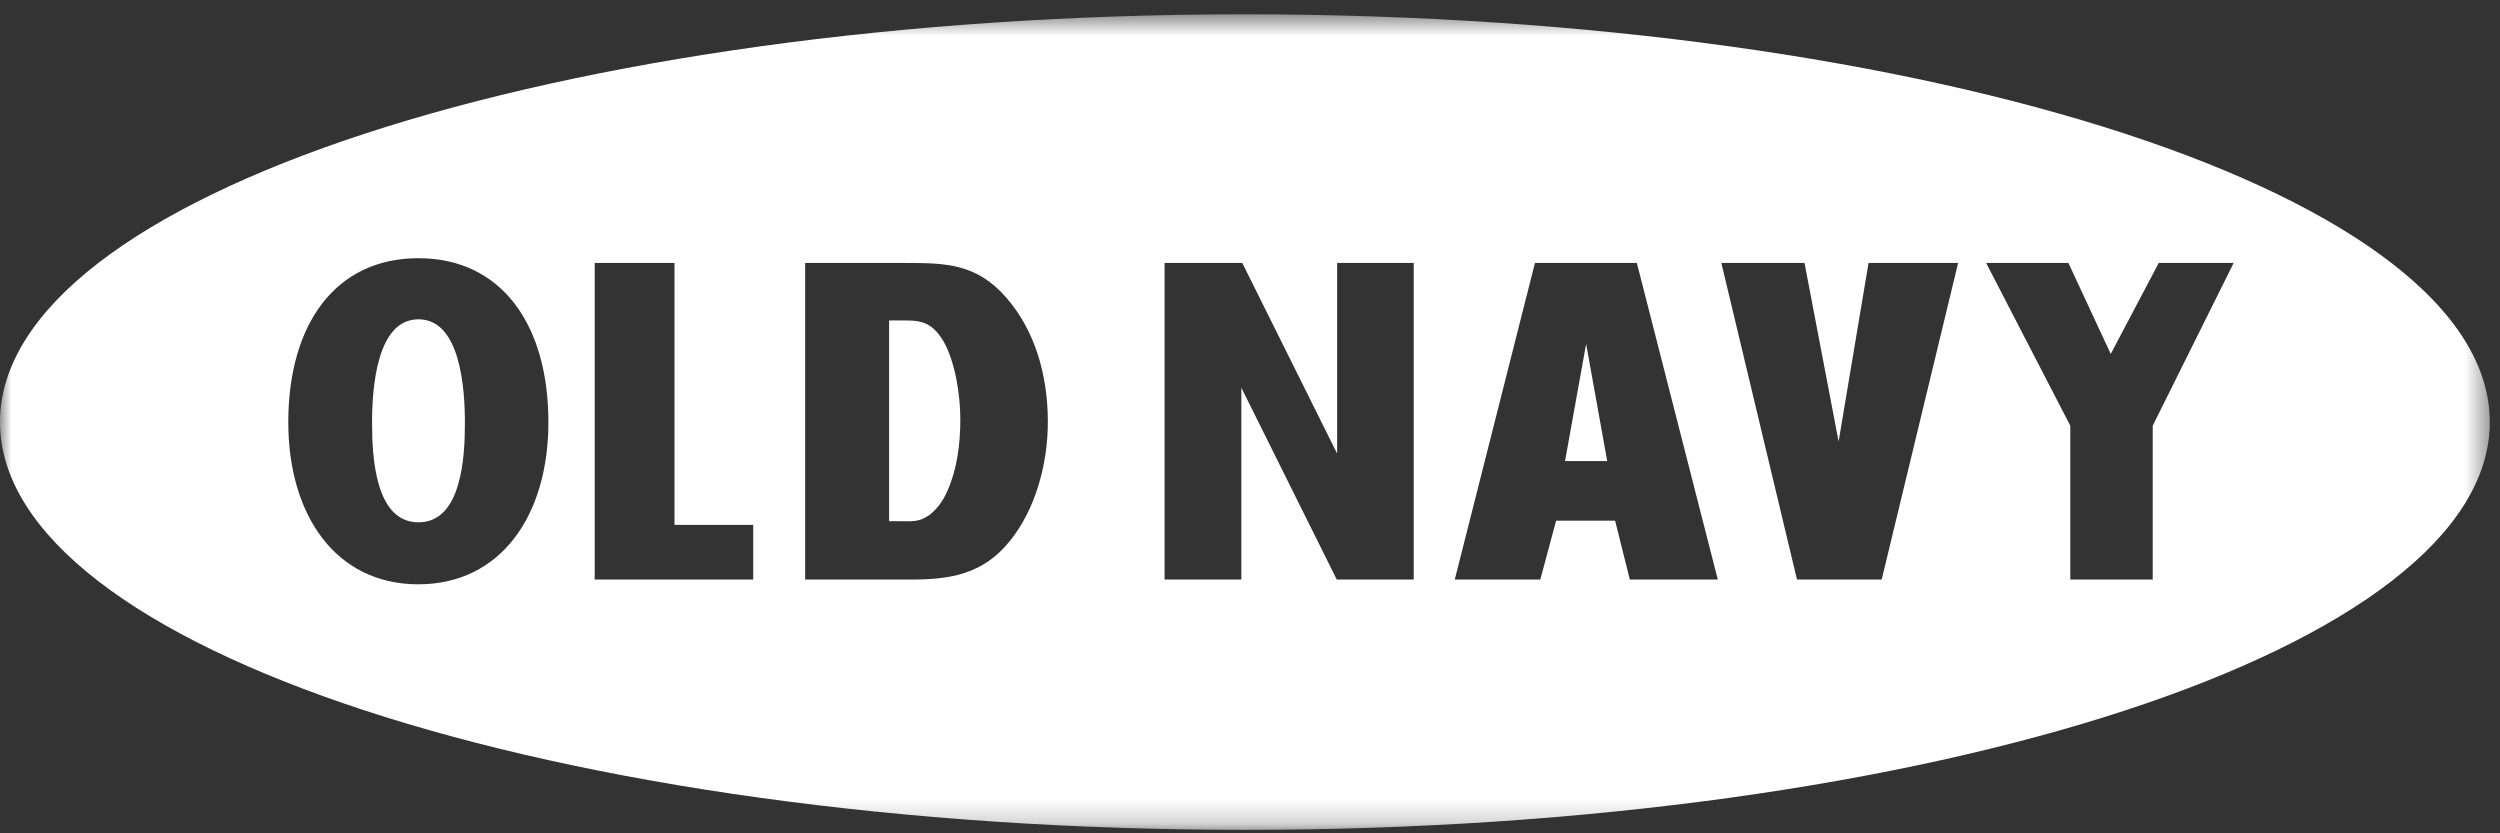 <?xml version="1.0" encoding="UTF-8"?>
<svg width="108px" height="36px" viewBox="0 0 108 36" version="1.1" xmlns="http://www.w3.org/2000/svg" xmlns:xlink="http://www.w3.org/1999/xlink">
    <rect x="0" y="0" width="108" height="36" fill="#333333" stroke="none"/>
    <!-- Generator: sketchtool 62 (101010) - https://sketch.com -->
    <title>49BEA835-3B3D-4CFD-B42F-7B9A32DD92AF@1.00x</title>
    <desc>Created with sketchtool.</desc>
    <defs>
        <polygon id="path-1" points="6.12004352e-05 0.568 107.559 0.568 107.559 35.8 6.12004352e-05 35.8"></polygon>
    </defs>
    <g id="Mobile-Phase-2" stroke="none" stroke-width="1" fill="none" fill-rule="evenodd">
        <g id="Desktop-HomePage1-Sponsored" transform="translate(-1239, -1489)">
            <g id="Group-10-Copy-2" transform="translate(1239, 1489)">
                <path d="M16.073,18.268 C16.073,19.737 16.21,22.564 18.078,22.564 C19.947,22.564 20.084,19.737 20.084,18.268 C20.084,16.776 19.889,13.794 18.078,13.794 C16.268,13.794 16.073,16.776 16.073,18.268" id="Fill-1" fill="#FFFFFF"></path>
                <path d="M38.925,22.517 C39.406,22.517 39.715,22.563 40.162,22.238 C40.489,21.981 40.747,21.631 40.936,21.188 C41.348,20.256 41.486,19.183 41.486,18.11 C41.486,17.038 41.262,15.639 40.764,14.753 C40.197,13.797 39.647,13.843 38.822,13.843 L38.409,13.843 L38.409,22.517 L38.925,22.517 Z" id="Fill-3" fill="#FFFFFF"></path>
                <polygon id="Fill-5" fill="#FFFFFF" points="69.431 19.917 68.521 14.855 67.61 19.917"></polygon>
                <g id="Group-9" transform="translate(0, 0.05)">
                    <mask id="mask-2" fill="white">
                        <use xlink:href="#path-1"></use>
                    </mask>
                    <g id="Clip-8"></g>
                    <path d="M92.997,18.341 L92.997,24.986 L89.437,24.986 L89.437,18.341 L85.801,11.31 L89.355,11.31 L91.184,15.24 L93.258,11.31 L96.494,11.31 L92.997,18.341 Z M81.289,24.986 L77.63,24.986 L74.362,11.31 L77.955,11.31 L79.428,19.024 L80.721,11.31 L84.591,11.31 L81.289,24.986 Z M70.408,24.986 L69.773,22.443 L67.224,22.443 L66.541,24.986 L62.846,24.986 L66.31,11.31 L70.712,11.31 L74.209,24.986 L70.408,24.986 Z M61.073,24.986 L57.748,24.986 L53.626,16.699 L53.626,24.986 L50.309,24.986 L50.309,11.31 L53.667,11.31 L57.765,19.547 L57.765,11.31 L61.073,11.31 L61.073,24.986 Z M43.634,23.311 C42.466,24.778 41.004,24.986 39.372,24.986 L34.783,24.986 L34.783,11.31 L39.131,11.31 C40.833,11.31 42.19,11.333 43.463,12.799 C44.7,14.204 45.267,16.144 45.267,18.169 C45.267,20.027 44.717,21.969 43.634,23.311 L43.634,23.311 Z M32.538,24.986 L25.691,24.986 L25.691,11.31 L29.139,11.31 L29.139,22.623 L32.538,22.623 L32.538,24.986 Z M18.073,25.192 C14.509,25.192 12.454,22.216 12.454,18.189 C12.454,13.956 14.492,11.104 18.073,11.104 C21.653,11.104 23.691,13.956 23.691,18.189 C23.691,22.216 21.636,25.192 18.073,25.192 L18.073,25.192 Z M53.779,0.568 C24.078,0.568 6.12004352e-05,8.455 6.12004352e-05,18.184 C6.12004352e-05,27.913 24.078,35.8 53.779,35.8 C83.481,35.8 107.559,27.913 107.559,18.184 C107.559,8.455 83.481,0.568 53.779,0.568 L53.779,0.568 Z" id="Fill-7" fill="#FFFFFF" mask="url(#mask-2)"></path>
                </g>
            </g>
        </g>
    </g>
</svg>